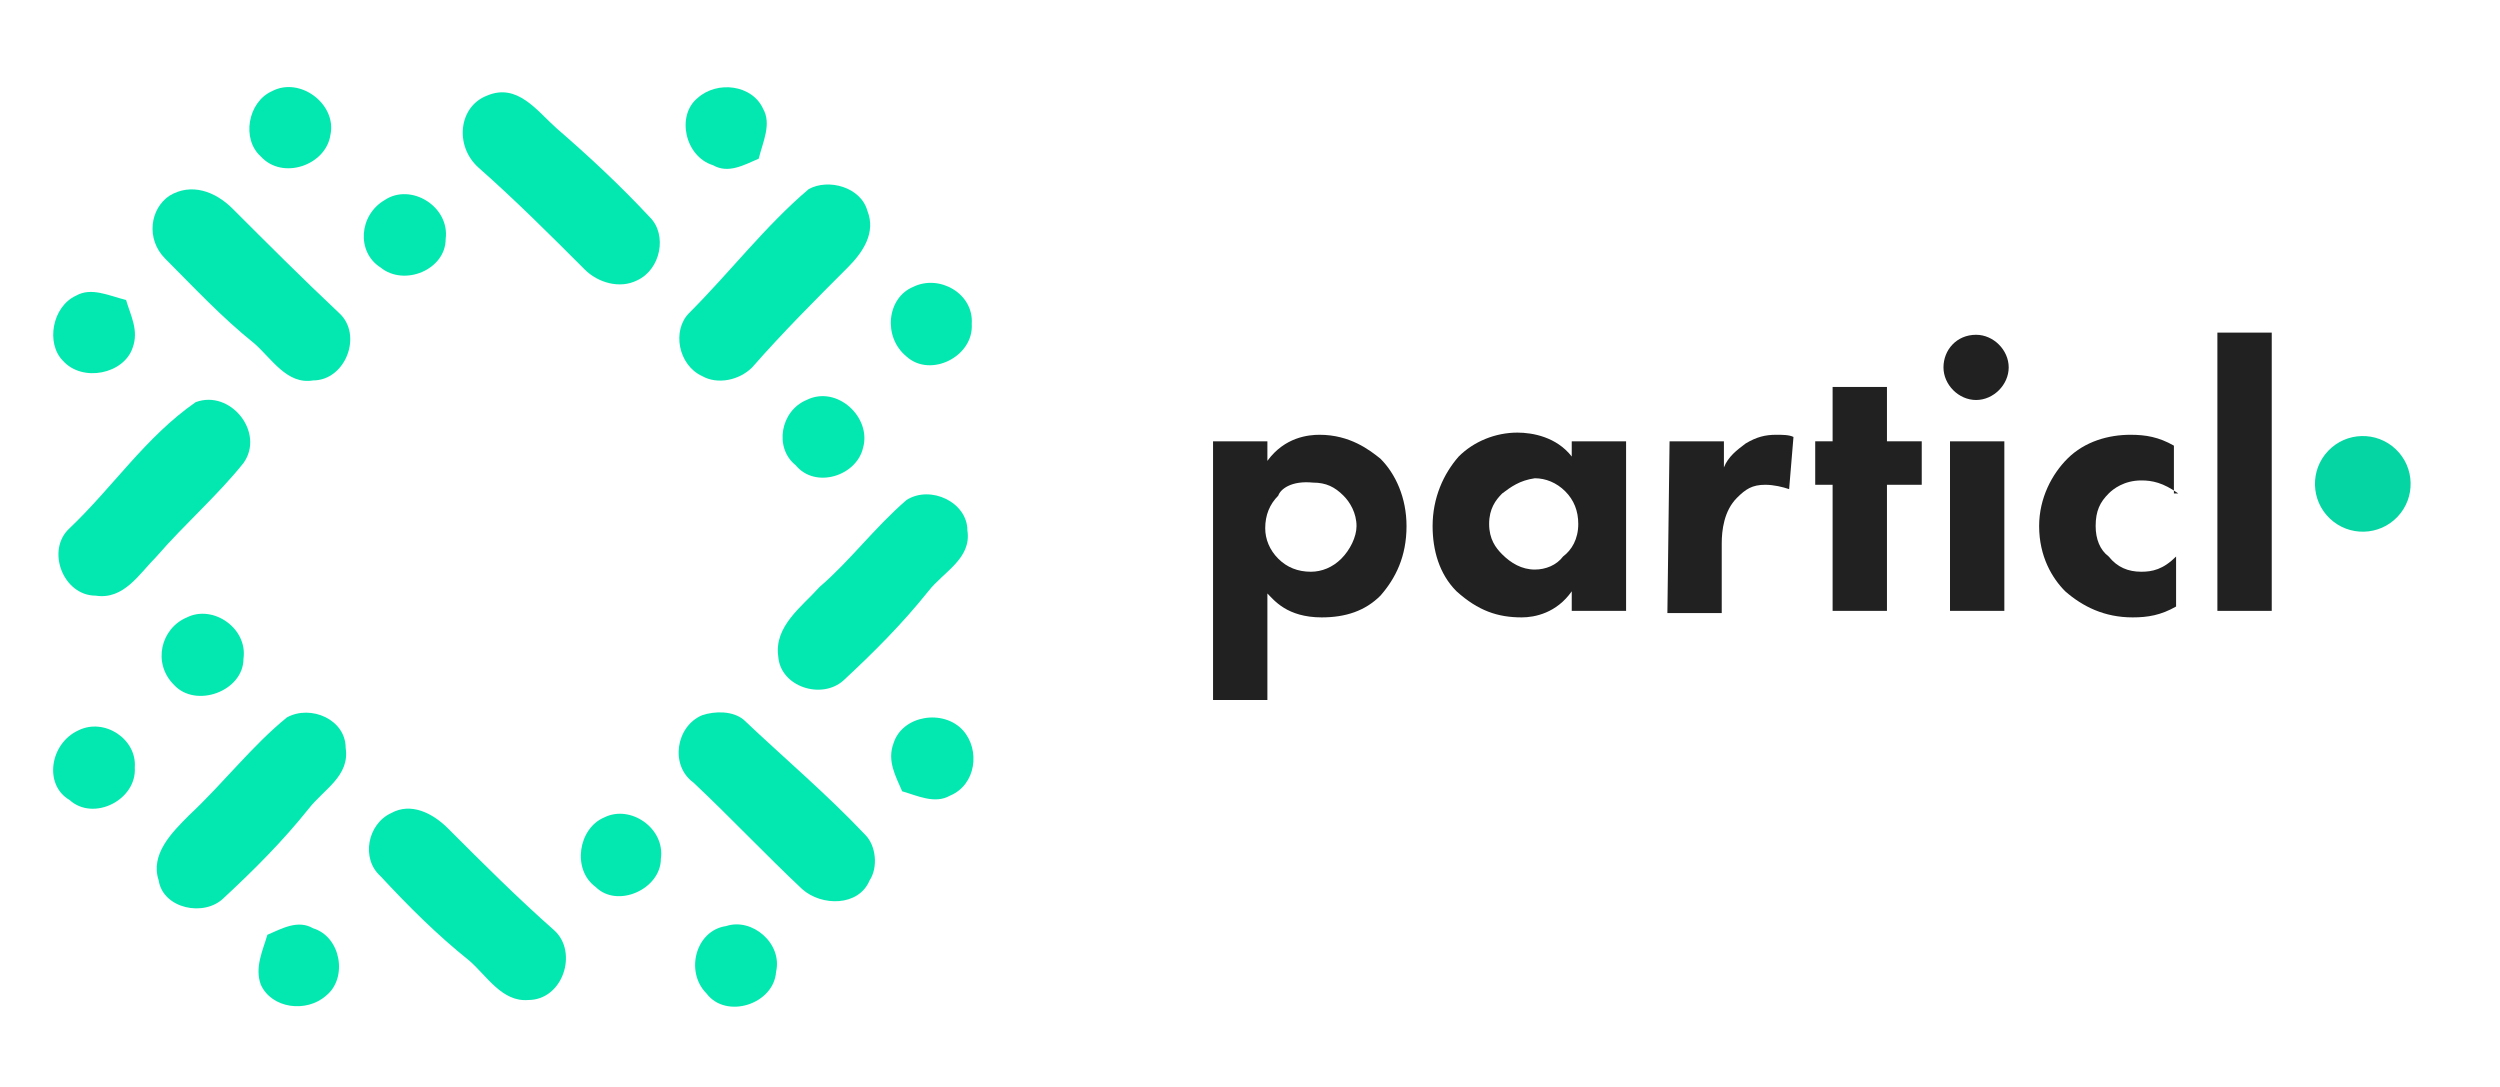 <?xml version="1.0" encoding="utf-8"?>
<!-- Generator: Adobe Illustrator 21.0.2, SVG Export Plug-In . SVG Version: 6.00 Build 0)  -->
<svg version="1.1" id="Layer_1" xmlns="http://www.w3.org/2000/svg" xmlns:xlink="http://www.w3.org/1999/xlink" x="0px" y="0px"
	 viewBox="0 -20 115 50" style="enable-background:new 0 0 180 26;" xml:space="preserve">
<style type="text/css">
	.st0{fill:#212121;}
	.st1{fill:#05D5A3;}
	.st2{fill:#02E8B0;}
</style>
<title>Layer 1</title>
<g>
	<path class="st0" d="M58.3,12.2h-2.5V0.3h2.5v0.9C59.1,0.1,60.2,0,60.7,0c1.4,0,2.3,0.7,2.8,1.1c0.7,0.7,1.2,1.8,1.2,3.1
		c0,1.4-0.5,2.4-1.2,3.2c-0.7,0.7-1.6,1-2.7,1c-1.6,0-2.2-0.8-2.5-1.1C58.3,7.3,58.3,12.2,58.3,12.2z M58.8,2.8
		c-0.4,0.4-0.6,0.9-0.6,1.5c0,0.5,0.2,1,0.6,1.4c0.4,0.4,0.9,0.6,1.5,0.6c0.5,0,1-0.2,1.4-0.6s0.7-1,0.7-1.5c0-0.6-0.3-1.1-0.6-1.4
		c-0.4-0.4-0.8-0.6-1.4-0.6C59.4,2.1,58.9,2.5,58.8,2.8z"/>
	<path class="st0" d="M72.3,0.3h2.5v7.8h-2.5V7.2c-0.7,1-1.7,1.2-2.3,1.2c-1.1,0-2-0.3-3-1.2c-0.8-0.8-1.1-1.9-1.1-3
		c0-1.3,0.5-2.4,1.2-3.2c0.7-0.7,1.7-1.1,2.7-1.1c0.7,0,1.8,0.2,2.5,1.1C72.3,1,72.3,0.3,72.3,0.3z M69.1,2.7
		c-0.3,0.3-0.6,0.7-0.6,1.4s0.3,1.1,0.6,1.4c0.4,0.4,0.9,0.7,1.5,0.7c0.5,0,1-0.2,1.3-0.6c0.4-0.3,0.7-0.8,0.7-1.5
		c0-0.6-0.2-1.1-0.6-1.5S71.1,2,70.6,2C69.9,2.1,69.5,2.4,69.1,2.7z"/>
	<path class="st0" d="M76.8,0.3h2.5v1.2c0.2-0.5,0.6-0.8,1-1.1C80.8,0.1,81.2,0,81.7,0c0.3,0,0.6,0,0.8,0.1l-0.2,2.4
		c-0.3-0.1-0.7-0.2-1.1-0.2c-0.6,0-0.9,0.2-1.3,0.6c-0.6,0.6-0.7,1.5-0.7,2.1v3.2h-2.5L76.8,0.3L76.8,0.3z"/>
	<path class="st0" d="M86.8,2.3v5.8h-2.5V2.3h-0.8v-2h0.8v-2.5h2.5v2.5h1.6v2H86.8z"/>
	<path class="st0" d="M90.9-4.6c0.8,0,1.5,0.7,1.5,1.5s-0.7,1.5-1.5,1.5s-1.5-0.7-1.5-1.5S90-4.6,90.9-4.6z M92.2,0.3v7.8h-2.5V0.3
		H92.2z"/>
	<path class="st0" d="M100.2,2.7c-0.7-0.5-1.2-0.6-1.7-0.6c-0.8,0-1.3,0.4-1.5,0.6c-0.4,0.4-0.6,0.8-0.6,1.5c0,0.6,0.2,1.1,0.6,1.4
		c0.4,0.5,0.9,0.7,1.5,0.7c0.5,0,1-0.1,1.6-0.7v2.3c-0.7,0.4-1.3,0.5-2,0.5c-1.3,0-2.3-0.5-3.1-1.2c-0.6-0.6-1.2-1.6-1.2-3
		c0-1.3,0.6-2.4,1.3-3.1C95.9,0.3,97,0,98,0c0.7,0,1.3,0.1,2,0.5v2.2H100.2z"/>
	<path class="st0" d="M104.5-4.7V8.1H102V-4.7H104.5z"/>
</g>
<ellipse transform="matrix(0.689 -0.725 0.725 0.689 32.127 79.481)" class="st1" cx="108.7" cy="2.3" rx="2.2" ry="2.2"/>
<g>
	<path class="st2" d="M12.5-15.8c1.3-0.7,3,0.6,2.7,2c-0.2,1.4-2.2,2.1-3.2,1C11.1-13.6,11.4-15.3,12.5-15.8z"/>
	<path class="st2" d="M32.1-15.5c0.9-0.8,2.5-0.6,3,0.5c0.4,0.7,0,1.5-0.2,2.3c-0.7,0.3-1.4,0.7-2.1,0.3
		C31.5-12.8,31.1-14.7,32.1-15.5z"/>
	<path class="st2" d="M22.4-15.6c1.4-0.6,2.3,0.7,3.2,1.5c1.5,1.3,2.9,2.6,4.3,4.1c0.8,0.8,0.5,2.4-0.6,2.9
		c-0.8,0.4-1.8,0.1-2.4-0.5c-1.6-1.6-3.2-3.2-4.9-4.7C20.9-13.3,21.1-15.1,22.4-15.6z"/>
	<path class="st2" d="M37.2-11.3c0.9-0.5,2.4-0.1,2.7,1c0.4,1-0.2,1.9-0.9,2.6c-1.5,1.5-3,3-4.4,4.6C34-2.5,33-2.3,32.3-2.7
		c-1.1-0.5-1.4-2.1-0.6-2.9C33.6-7.5,35.2-9.6,37.2-11.3z"/>
	<path class="st2" d="M7.8-11c1-0.6,2.1-0.2,2.9,0.6c1.6,1.6,3.2,3.2,4.9,4.8c1.1,1,0.3,3.1-1.2,3.1c-1.2,0.2-1.9-1-2.7-1.7
		c-1.5-1.2-2.8-2.6-4.1-3.9C6.7-9,6.9-10.4,7.8-11z"/>
	<path class="st2" d="M17.7-10.8c1.2-0.8,3,0.3,2.8,1.8c0,1.4-1.9,2.2-3,1.3C16.4-8.4,16.5-10.1,17.7-10.8z"/>
	<path class="st2" d="M42-6.8c1.2-0.6,2.8,0.3,2.7,1.7c0.1,1.5-1.9,2.5-3,1.5C40.6-4.5,40.8-6.3,42-6.8z"/>
	<path class="st2" d="M3.5-6.4c0.7-0.4,1.5,0,2.3,0.2C6-5.5,6.4-4.8,6.1-4C5.7-2.8,3.8-2.4,2.9-3.4C2.1-4.2,2.4-5.9,3.5-6.4z"/>
	<path class="st2" d="M9-1.5c1.6-0.6,3.2,1.4,2.2,2.8c-1.2,1.5-2.7,2.8-4,4.3c-0.8,0.8-1.5,2-2.8,1.8C2.9,7.4,2.1,5.3,3.2,4.3
		C5.2,2.4,6.7,0.1,9-1.5z"/>
	<path class="st2" d="M37.1-1.6c1.4-0.7,3,0.8,2.6,2.2c-0.3,1.3-2.2,1.9-3.1,0.8C35.6,0.6,35.9-1.1,37.1-1.6z"/>
	<path class="st2" d="M41.7,3c1.1-0.7,2.8,0.1,2.8,1.4c0.2,1.3-1.1,1.9-1.8,2.8c-1.2,1.5-2.5,2.8-3.9,4.1c-1,0.9-2.9,0.3-3-1.1
		c-0.2-1.4,1.1-2.3,1.9-3.2C39.1,5.8,40.2,4.3,41.7,3z"/>
	<path class="st2" d="M8.6,8.4c1.2-0.6,2.8,0.5,2.6,1.9c0,1.5-2.2,2.3-3.2,1.2C7,10.5,7.4,8.9,8.6,8.4z"/>
	<path class="st2" d="M13.2,13c1.1-0.6,2.7,0.1,2.7,1.4c0.2,1.3-1,1.9-1.7,2.8c-1.2,1.5-2.5,2.8-3.9,4.1c-0.9,0.9-2.8,0.5-3-0.8
		c-0.4-1.2,0.6-2.2,1.4-3C10.3,16,11.6,14.3,13.2,13z"/>
	<path class="st2" d="M32.3,12.9c0.6-0.2,1.4-0.2,1.9,0.2c1.9,1.8,3.8,3.4,5.6,5.3c0.5,0.5,0.6,1.5,0.2,2.1
		c-0.5,1.2-2.2,1.2-3.1,0.4c-1.7-1.6-3.3-3.3-5-4.9C30.8,15.2,31.1,13.4,32.3,12.9z"/>
	<path class="st2" d="M41.1,14.2c0.4-1.3,2.3-1.6,3.2-0.6c0.8,0.9,0.6,2.5-0.6,3c-0.7,0.4-1.5,0-2.2-0.2
		C41.2,15.7,40.8,15,41.1,14.2z"/>
	<path class="st2" d="M3.6,13.6c1.2-0.6,2.7,0.4,2.6,1.7c0.1,1.5-1.9,2.5-3,1.5C2,16.1,2.3,14.2,3.6,13.6z"/>
	<path class="st2" d="M18,17.4c0.9-0.5,1.9,0,2.6,0.7c1.6,1.6,3.2,3.2,4.9,4.7c1.1,1,0.4,3.2-1.2,3.2c-1.2,0.1-1.9-1.1-2.7-1.8
		c-1.5-1.2-2.8-2.5-4.1-3.9C16.6,19.5,16.9,17.9,18,17.4z"/>
	<path class="st2" d="M27.8,17.6c1.2-0.6,2.8,0.5,2.6,1.9c0,1.4-2,2.3-3,1.3C26.3,20,26.6,18.1,27.8,17.6z"/>
	<path class="st2" d="M12.3,23c0.7-0.3,1.4-0.7,2.1-0.3c1.3,0.4,1.6,2.3,0.6,3.1c-0.9,0.8-2.5,0.6-3-0.5
		C11.7,24.5,12.1,23.7,12.3,23z"/>
	<path class="st2" d="M33.4,22.6c1.2-0.4,2.6,0.8,2.3,2.1c-0.1,1.5-2.3,2.2-3.2,1C31.5,24.7,32,22.8,33.4,22.6z"/>
</g>
</svg>
